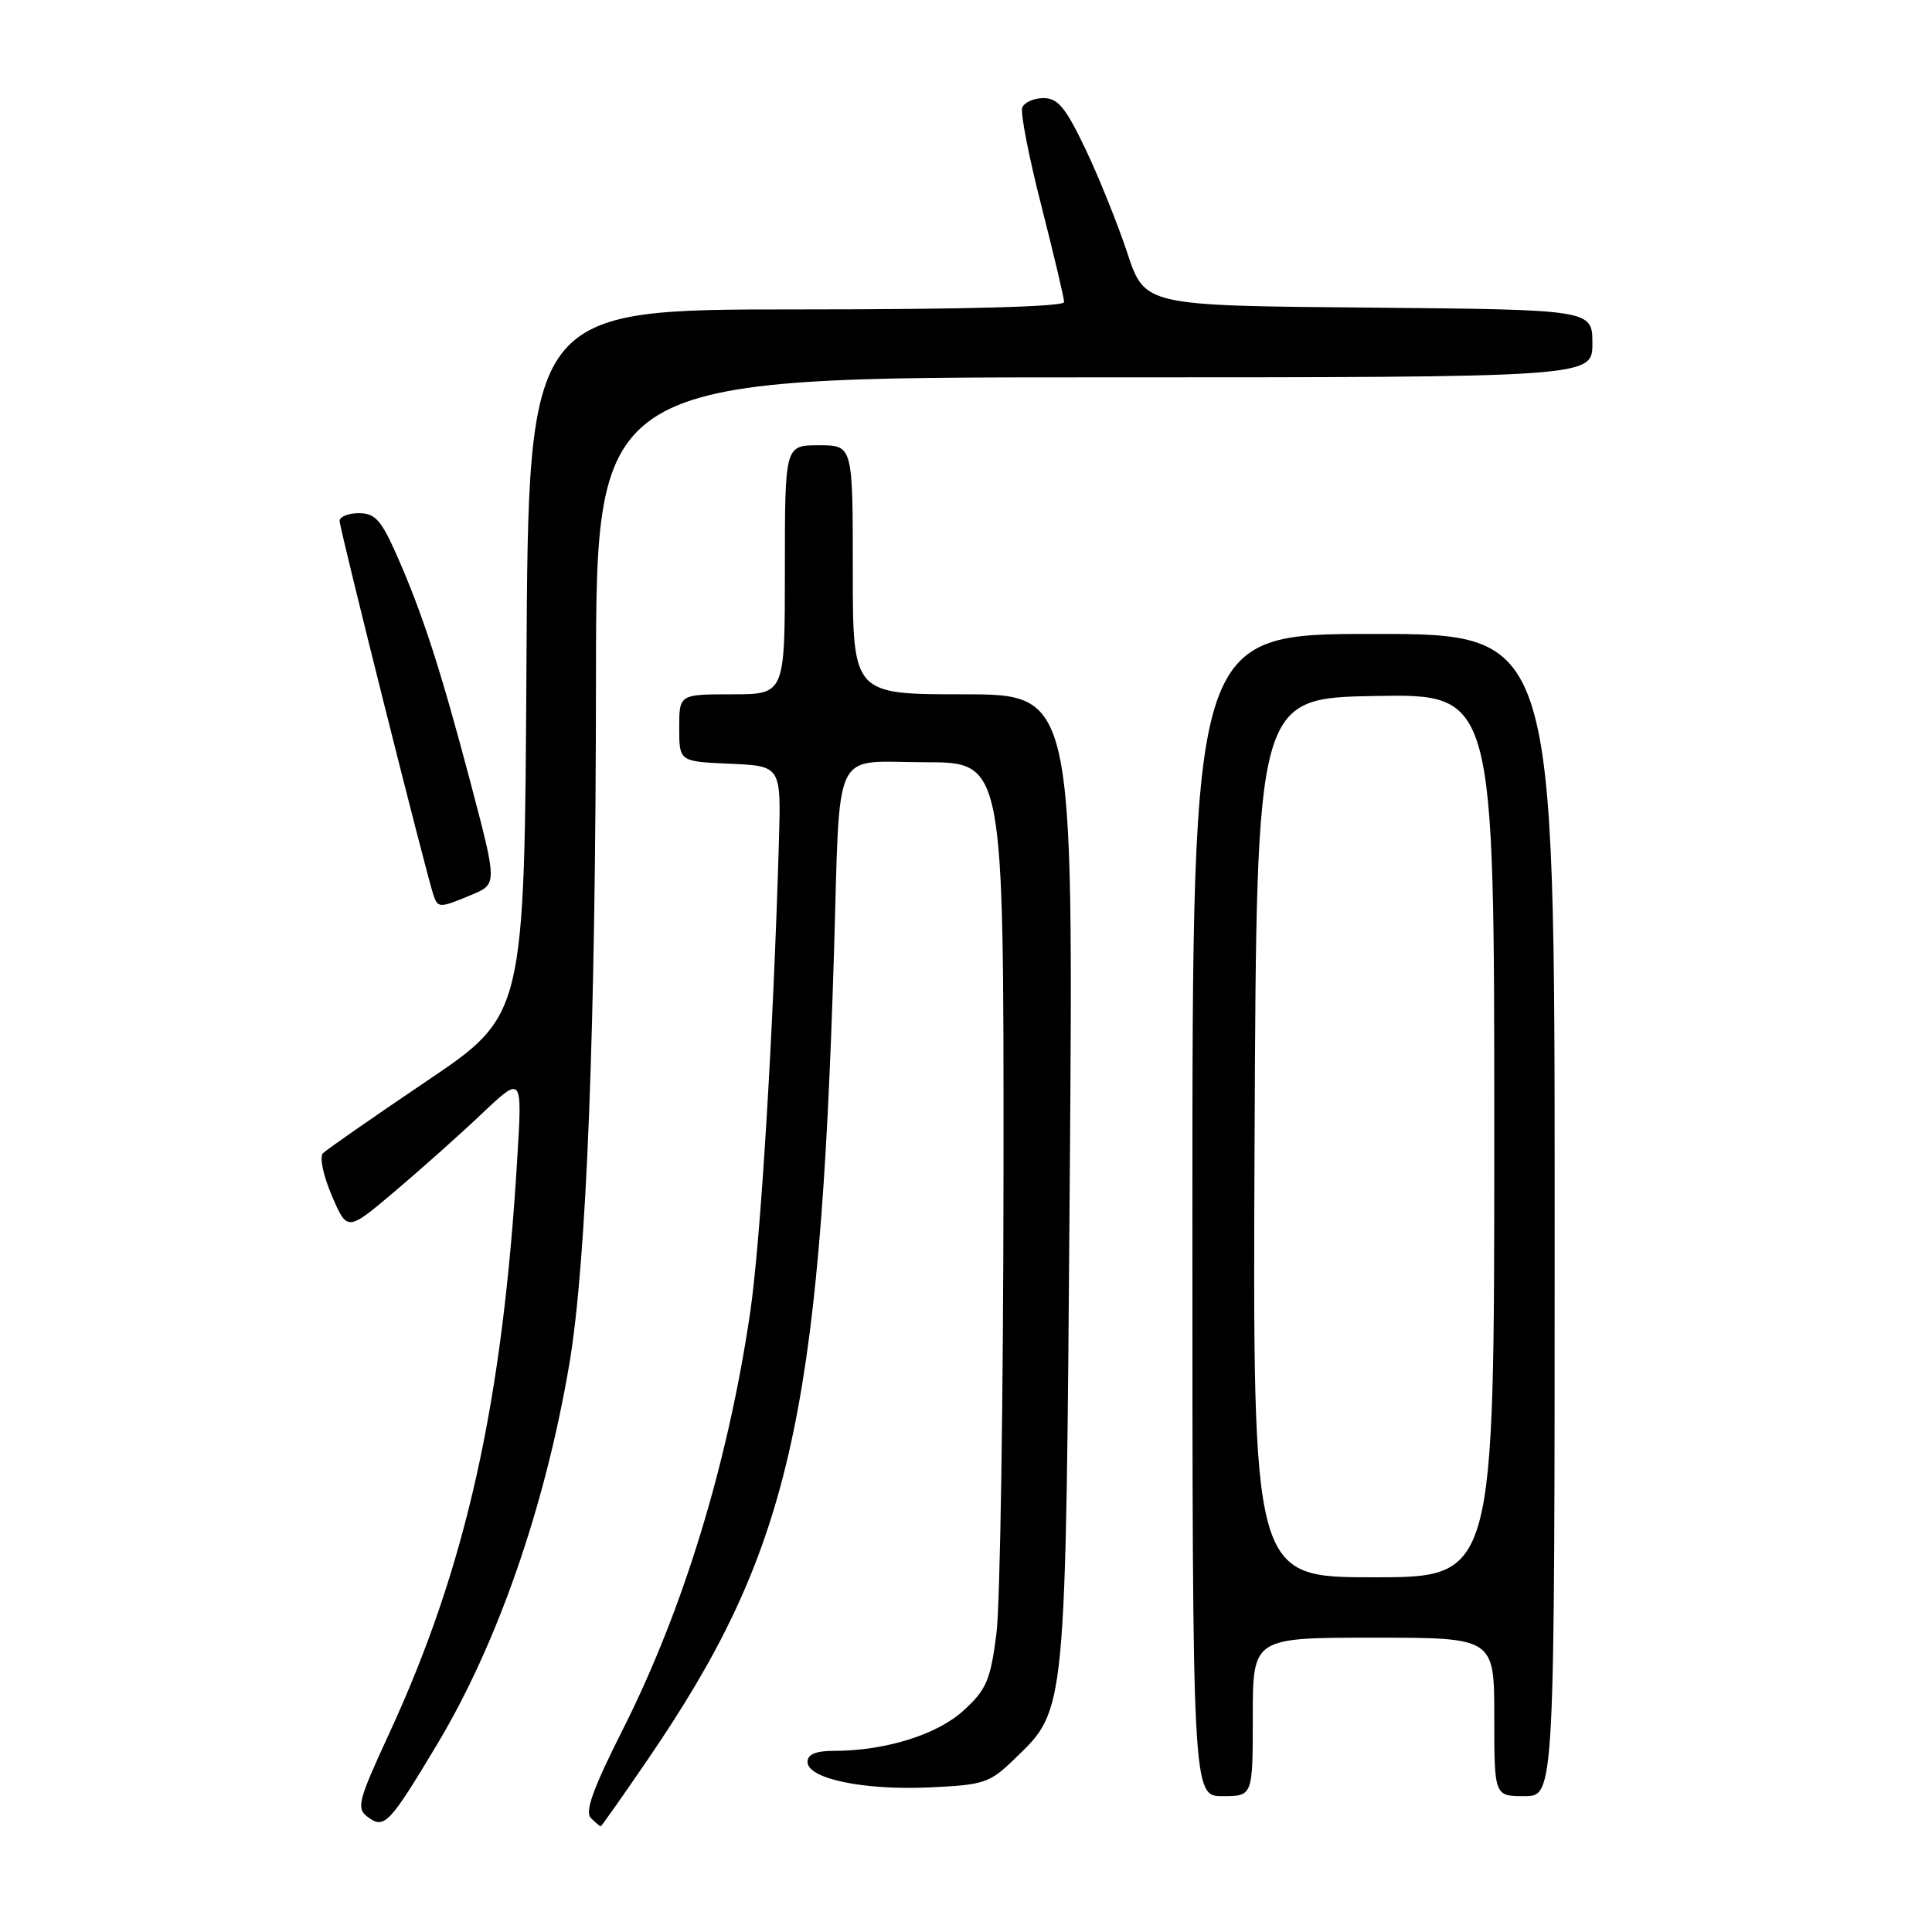 <?xml version="1.0" encoding="UTF-8" standalone="no"?>
<!DOCTYPE svg PUBLIC "-//W3C//DTD SVG 1.1//EN" "http://www.w3.org/Graphics/SVG/1.1/DTD/svg11.dtd" >
<svg xmlns="http://www.w3.org/2000/svg" xmlns:xlink="http://www.w3.org/1999/xlink" version="1.1" viewBox="0 0 256 256">
 <g >
 <path fill="currentColor"
d=" M 57.92 231.14 C 65.90 217.84 72.22 199.67 75.43 180.80 C 77.74 167.22 78.94 136.21 78.97 89.75 C 79.00 50.00 79.00 50.00 145.00 50.00 C 211.00 50.00 211.00 50.00 211.00 45.51 C 211.00 41.03 211.00 41.03 181.34 40.76 C 151.68 40.50 151.68 40.50 149.37 33.50 C 148.09 29.65 145.60 23.46 143.83 19.75 C 141.21 14.26 140.18 13.00 138.28 13.00 C 136.99 13.00 135.72 13.57 135.45 14.26 C 135.19 14.95 136.33 20.81 137.99 27.28 C 139.64 33.76 141.00 39.49 141.00 40.03 C 141.00 40.64 127.88 41.00 105.51 41.00 C 70.02 41.00 70.02 41.00 69.76 87.75 C 69.50 134.50 69.50 134.50 56.58 143.22 C 49.47 148.02 43.26 152.34 42.79 152.81 C 42.31 153.29 42.83 155.77 43.97 158.43 C 46.01 163.19 46.01 163.19 52.26 157.91 C 55.69 155.01 60.91 150.36 63.85 147.57 C 69.21 142.50 69.21 142.50 68.54 153.50 C 66.60 185.93 61.77 207.60 51.57 229.70 C 47.43 238.67 47.19 239.61 48.73 240.76 C 50.92 242.40 51.57 241.73 57.92 231.14 Z  M 85.76 233.25 C 104.56 205.76 108.62 188.21 110.50 126.50 C 111.36 98.30 110.08 101.00 122.58 101.00 C 133.00 101.00 133.00 101.00 132.97 155.25 C 132.95 185.09 132.53 212.65 132.03 216.49 C 131.24 222.63 130.71 223.88 127.70 226.63 C 124.19 229.86 117.30 232.00 110.45 232.00 C 108.09 232.00 107.00 232.46 107.00 233.46 C 107.00 235.69 114.42 237.24 123.16 236.84 C 130.39 236.51 131.13 236.27 134.41 233.09 C 141.34 226.38 141.20 227.74 141.75 156.25 C 142.24 92.00 142.24 92.00 127.62 92.00 C 113.00 92.00 113.00 92.00 113.00 75.50 C 113.00 59.00 113.00 59.00 108.50 59.00 C 104.00 59.00 104.00 59.00 104.00 75.50 C 104.00 92.00 104.00 92.00 97.00 92.00 C 90.00 92.00 90.00 92.00 90.00 96.45 C 90.00 100.91 90.00 100.91 96.75 101.20 C 103.50 101.50 103.50 101.50 103.21 111.50 C 102.47 136.97 100.79 164.42 99.41 173.86 C 96.46 193.89 90.58 213.17 82.54 229.14 C 78.60 236.94 77.47 240.07 78.29 240.89 C 78.90 241.50 79.49 242.00 79.59 242.00 C 79.70 242.00 82.47 238.06 85.76 233.25 Z  M 166.00 227.50 C 166.00 217.00 166.00 217.00 182.00 217.00 C 198.00 217.00 198.00 217.00 198.00 227.50 C 198.00 238.00 198.00 238.00 202.00 238.00 C 206.00 238.00 206.00 238.00 206.00 161.00 C 206.00 84.00 206.00 84.00 182.00 84.00 C 158.00 84.00 158.00 84.00 158.00 161.00 C 158.00 238.00 158.00 238.00 162.00 238.00 C 166.00 238.00 166.00 238.00 166.00 227.50 Z  M 62.48 118.57 C 65.89 117.15 65.89 117.15 62.40 103.90 C 58.38 88.67 55.99 81.30 52.55 73.52 C 50.51 68.90 49.69 68.00 47.56 68.00 C 46.15 68.00 45.00 68.46 45.00 69.03 C 45.00 70.08 56.65 116.48 57.48 118.75 C 58.06 120.32 58.32 120.31 62.48 118.57 Z  M 166.24 150.75 C 166.50 92.50 166.50 92.50 182.25 92.22 C 198.00 91.95 198.00 91.95 198.00 150.47 C 198.00 209.00 198.00 209.00 181.99 209.00 C 165.98 209.00 165.98 209.00 166.24 150.75 Z "/>
</g>
</svg>